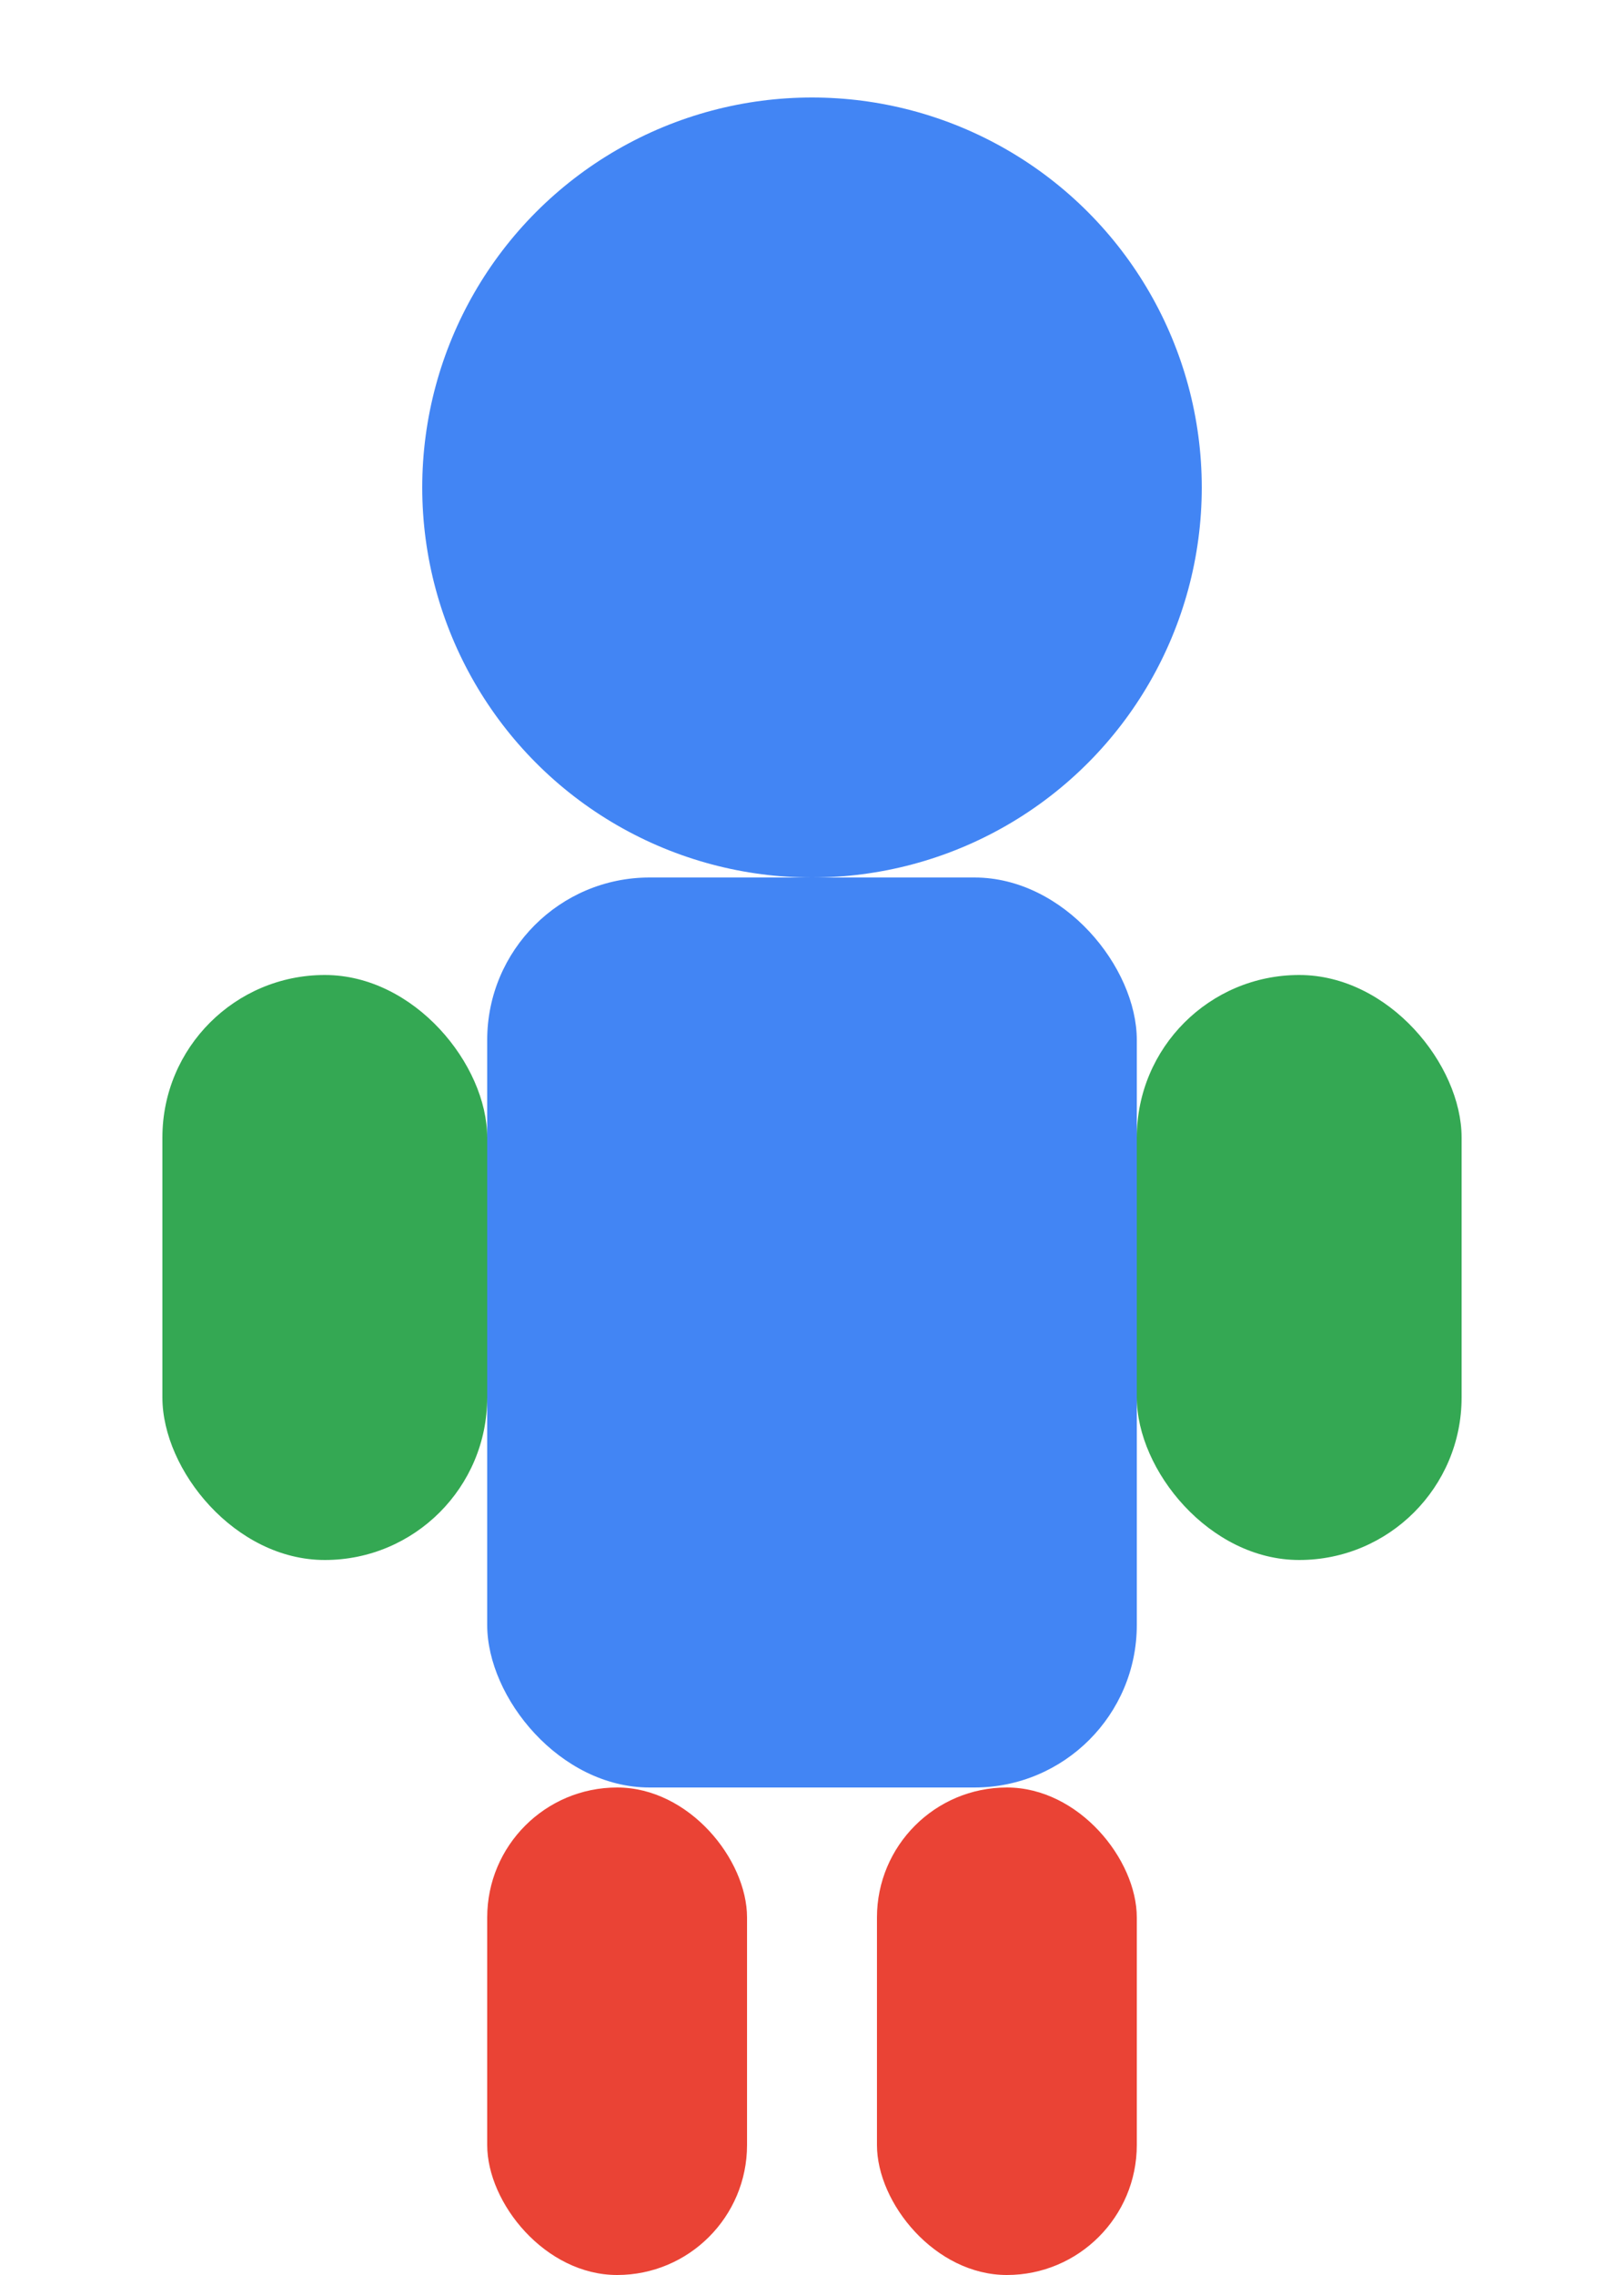 <svg viewBox="0 0 50 70" xmlns="http://www.w3.org/2000/svg">
  <defs>
    <filter id="shadow" x="-20%" y="-20%" width="140%" height="140%">
      <feDropShadow dx="2" dy="2" stdDeviation="1" flood-color="#000000" flood-opacity="0.3"/>
    </filter>
  </defs>
  <g style="filter: url(#shadow);">
    <!-- Head -->
    <circle cx="25" cy="15" r="12" fill="#4285F4"/>
    <!-- Body -->
    <rect x="15" y="27" width="20" height="28" rx="5" fill="#4285F4"/>
    <!-- Arms -->
    <rect x="5" y="30" width="10" height="18" rx="5" fill="#34A853"/>
    <rect x="35" y="30" width="10" height="18" rx="5" fill="#34A853"/>
    <!-- Legs -->
    <rect x="15" y="55" width="8" height="15" rx="4" fill="#EA4335"/>
    <rect x="27" y="55" width="8" height="15" rx="4" fill="#EA4335"/>
  </g>
</svg>
